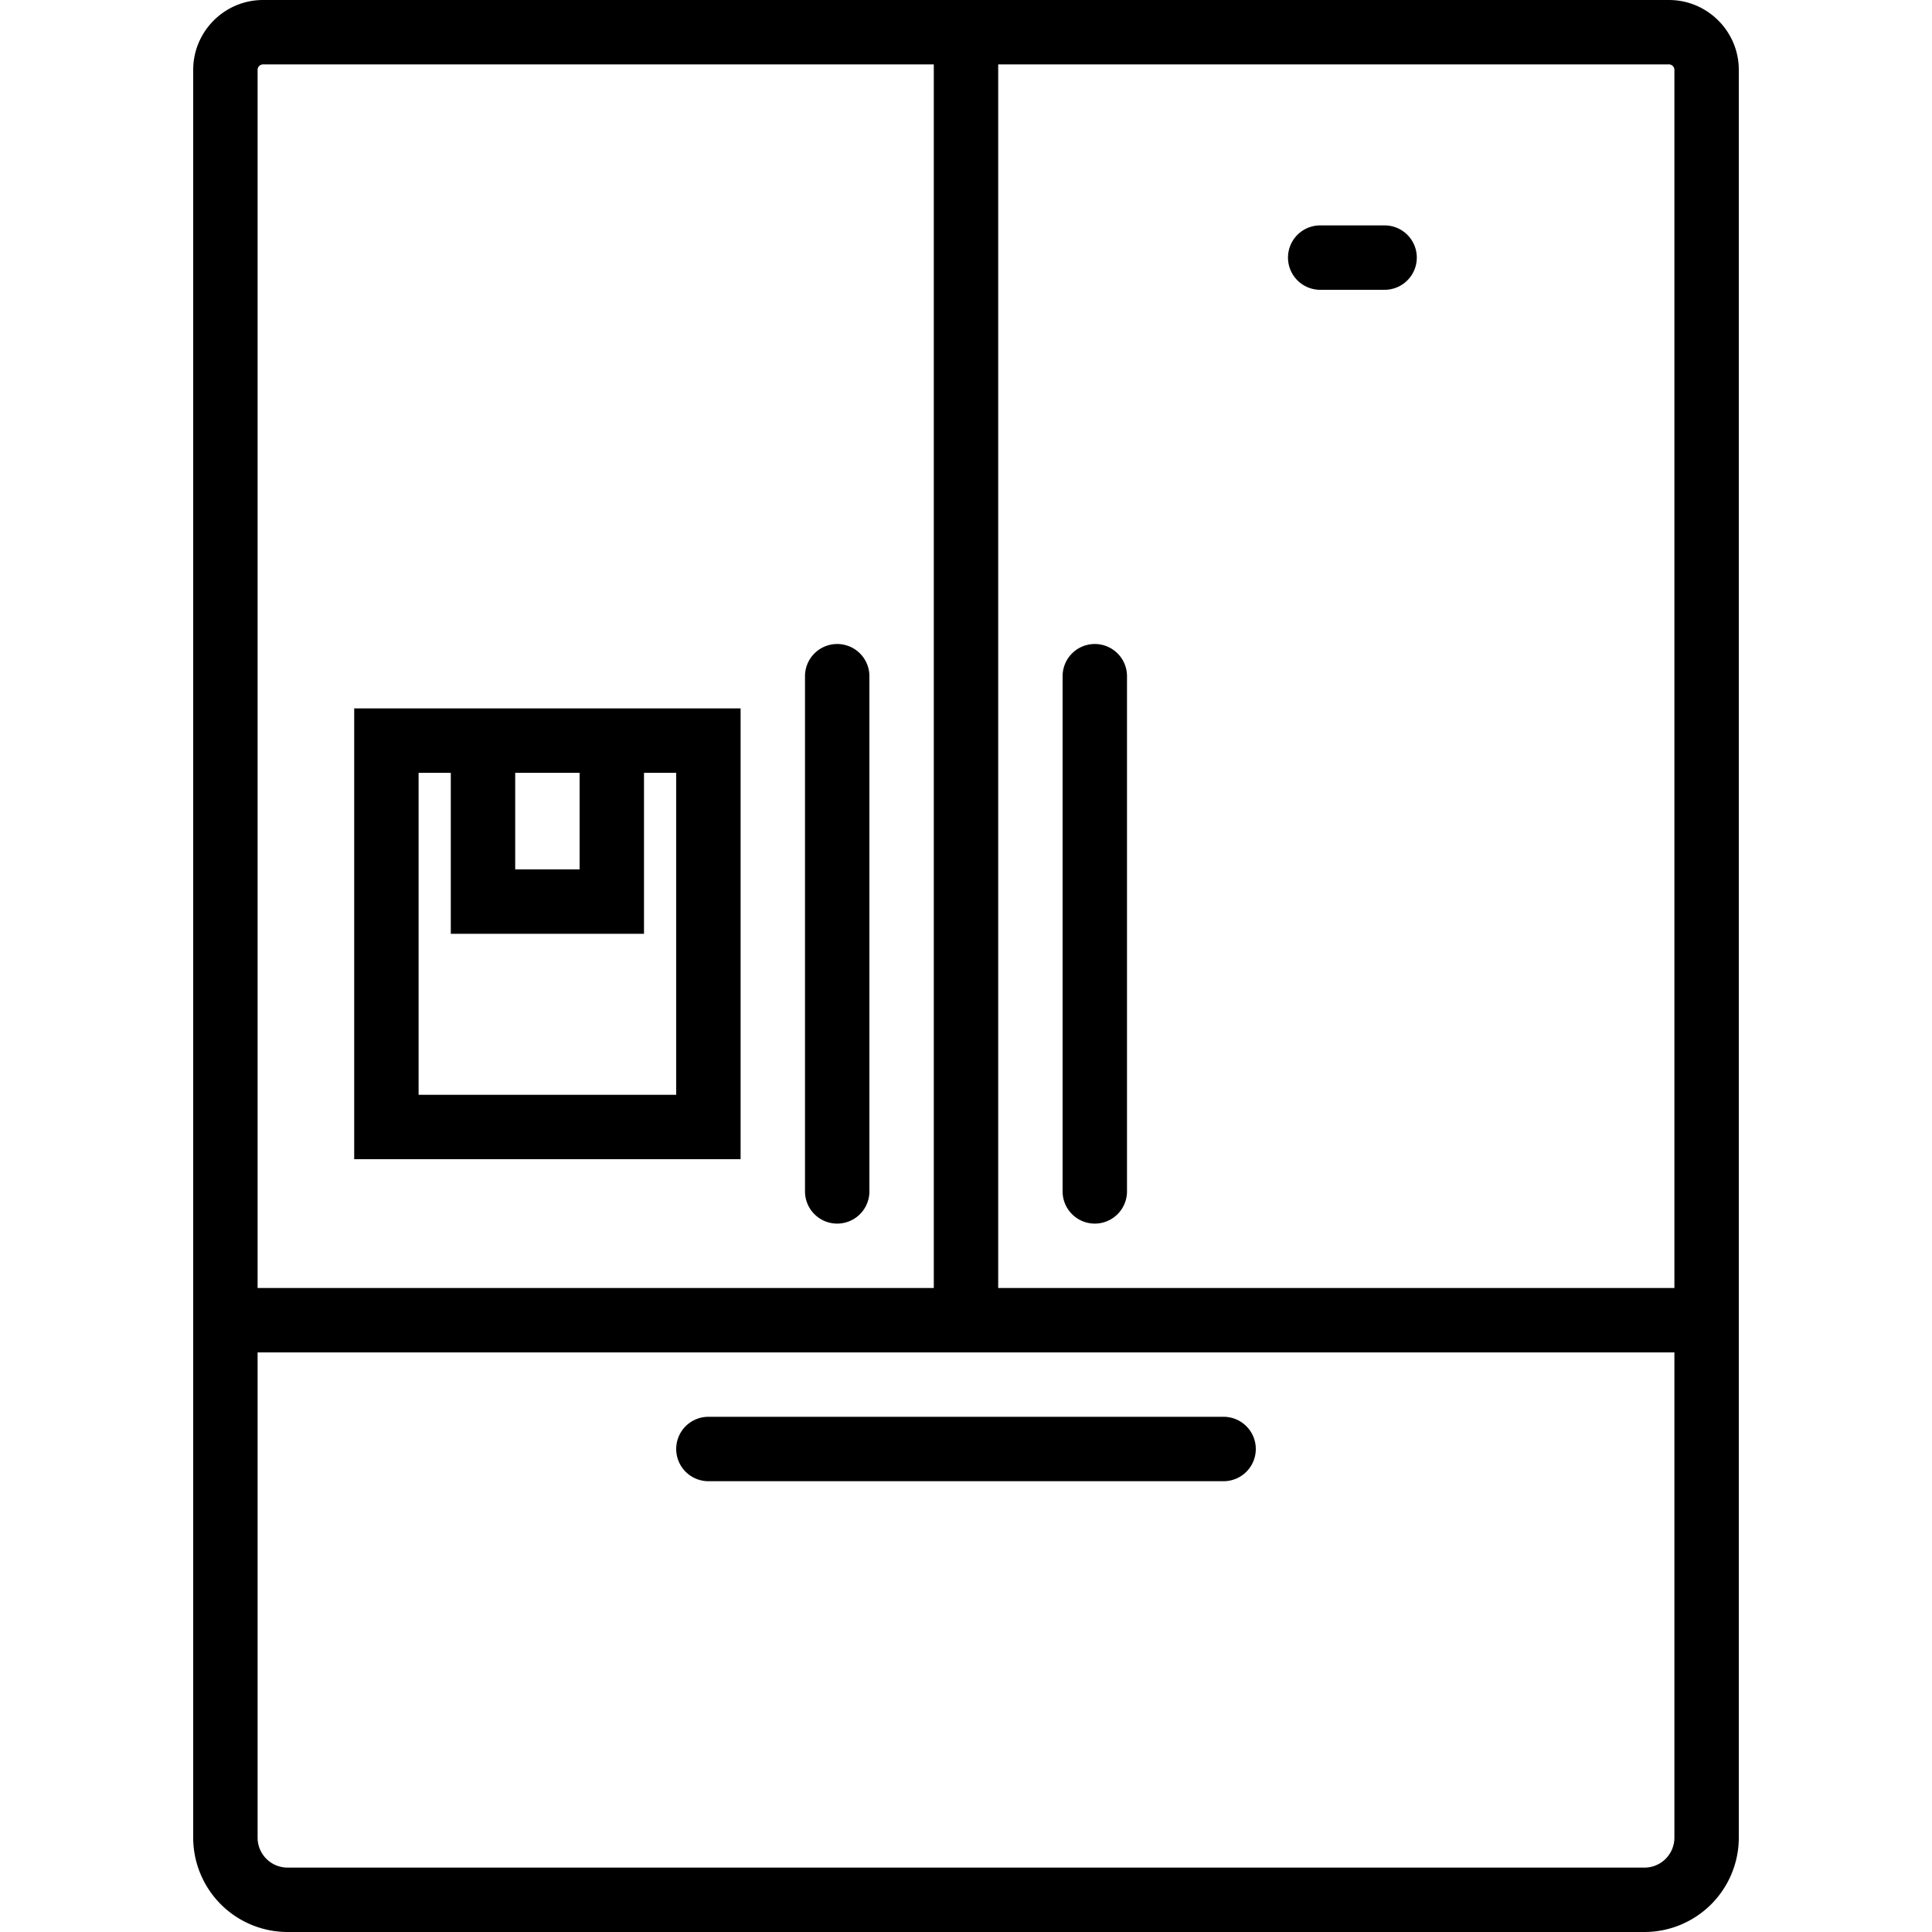 <svg xmlns="http://www.w3.org/2000/svg" viewBox="0 0 60 60" style="enable-background:new 0 0 60 60" xml:space="preserve"><path d="M43 7h-2a1 1 0 1 0 0 2h2a1 1 0 1 0 0-2zM14 22h-3v14h12V22h-9zm4 2v3h-2v-3h2zm3 0v10h-8V24h1v5h6v-5h1zM26 20a1 1 0 0 0-1 1v16a1 1 0 1 0 2 0V21a1 1 0 0 0-1-1zM34 20a1 1 0 0 0-1 1v16a1 1 0 1 0 2 0V21a1 1 0 0 0-1-1zM21 45a1 1 0 0 0 1 1h16a1 1 0 1 0 0-2H22a1 1 0 0 0-1 1z"/><path d="M51.83 0H8.17C6.974 0 6 .974 6 2.17v54.9A2.933 2.933 0 0 0 8.93 60h42.14A2.933 2.933 0 0 0 54 57.07V2.17C54 .974 53.026 0 51.83 0zM8 2.17A.17.17 0 0 1 8.17 2H29v38H8V2.17zm44 54.9a.93.93 0 0 1-.93.93H8.93a.93.93 0 0 1-.93-.93V42h44v15.07zM31 40V2h20.83a.17.17 0 0 1 .17.17V40H31z"/></svg>